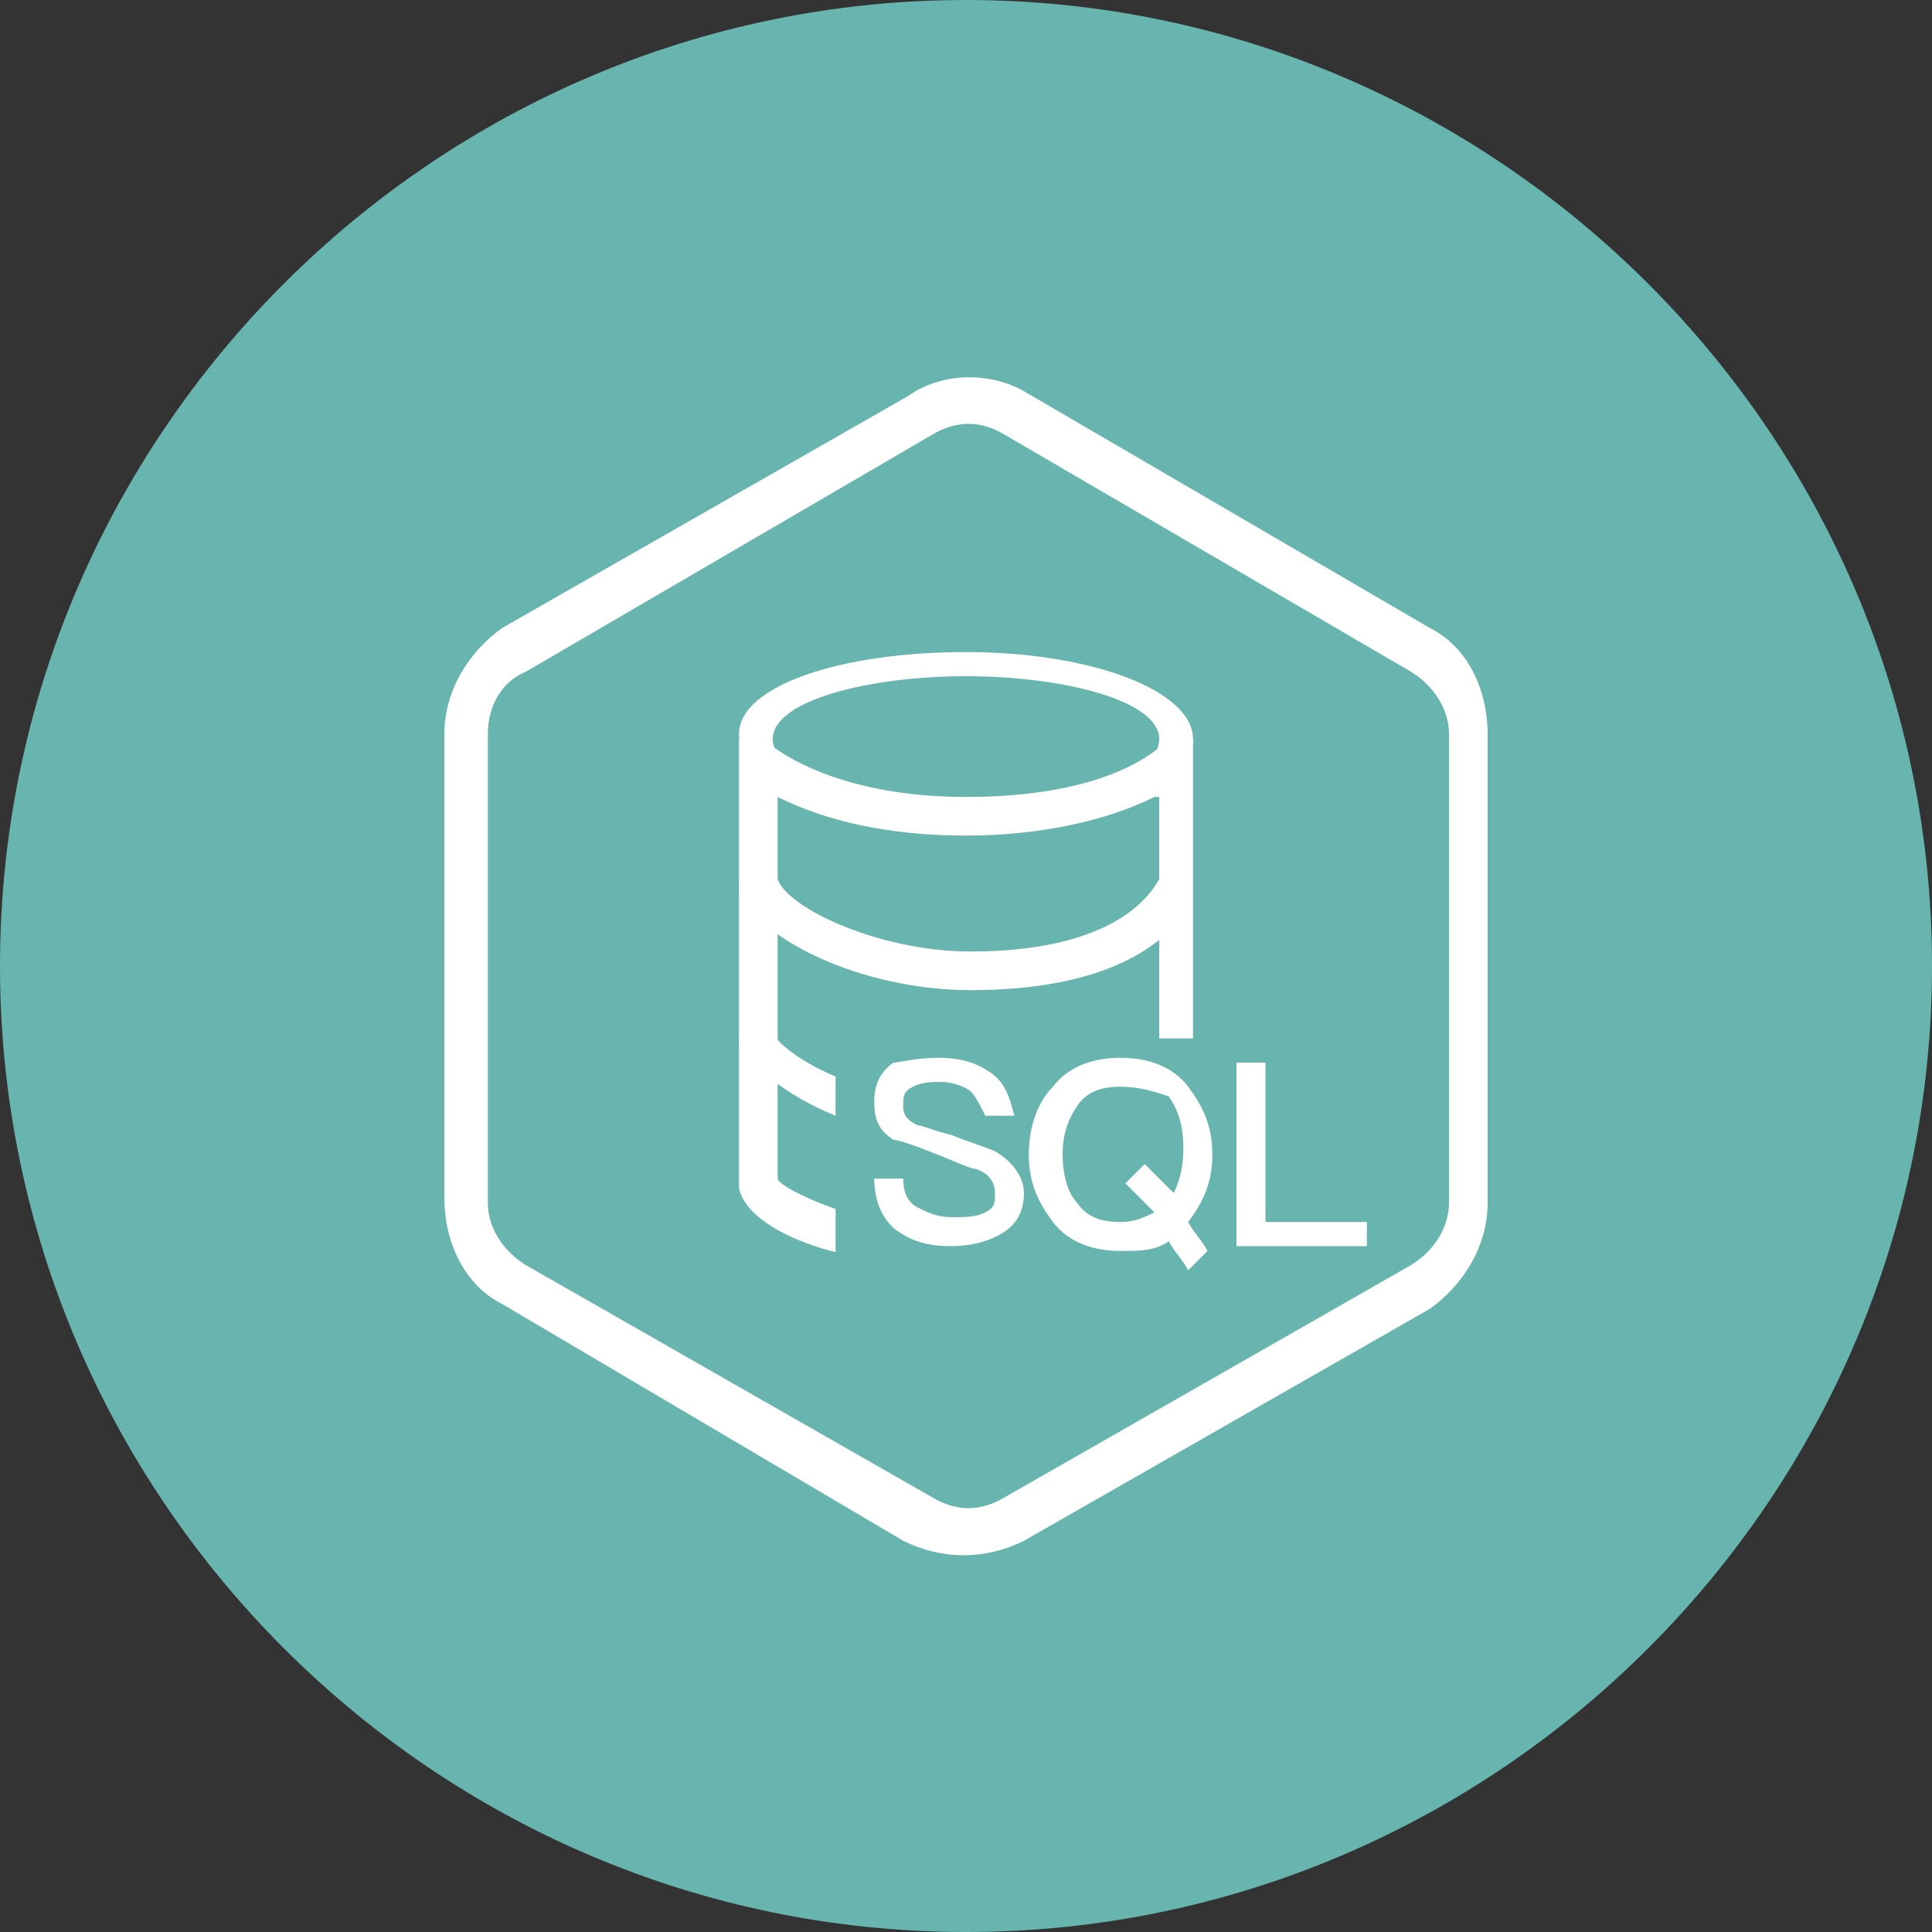 <?xml version="1.0" standalone="no"?><!DOCTYPE svg PUBLIC "-//W3C//DTD SVG 1.1//EN" "http://www.w3.org/Graphics/SVG/1.1/DTD/svg11.dtd"><svg t="1705319984384" class="icon" viewBox="0 0 1024 1024" version="1.1" xmlns="http://www.w3.org/2000/svg" p-id="11293" xmlns:xlink="http://www.w3.org/1999/xlink" width="200" height="200"><rect x="0" y="0" width="1024" height="1024" fill="#333333" stroke="none"/><path d="M512 0c281.6 0 512 230.4 512 512s-230.4 512-512 512S0 793.6 0 512 230.4 0 512 0z" fill="#67B5AE" p-id="11294"></path><path d="M542.72 207.36l215.04 125.44c20.48 10.24 30.72 33.28 30.72 56.32v248.32c0 23.04-12.8 43.52-30.72 56.32l-215.04 122.88c-20.48 10.24-43.52 10.24-64 0L266.24 691.2c-20.48-10.24-30.72-33.28-30.72-56.32v-245.76c0-23.04 12.8-43.52 30.72-56.32l215.04-122.88c17.92-12.8 43.52-12.8 61.44-2.56z m-10.24 23.04c-12.8-7.68-25.6-7.68-38.4 0l-215.04 125.44c-12.8 5.12-20.48 17.92-20.48 33.28v248.32c0 12.8 7.68 25.6 20.48 33.28l215.04 122.88c12.8 7.68 25.6 7.68 38.4 0l215.04-122.88c12.8-7.68 20.48-20.48 20.48-33.28v-248.32c0-12.8-7.68-25.6-20.48-33.28L532.48 230.4z" fill="#FFFFFF" p-id="11295"></path><path d="M512 670.72c-25.6 0-51.2-2.56-71.68-7.68-28.16-7.68-46.08-20.48-48.64-33.28V391.68h12.8c17.92 15.36 53.76 30.72 107.52 30.72s89.6-12.8 107.52-30.72h12.8v238.08c-5.12 23.04-56.32 40.96-120.32 40.96z m99.84-248.32c-25.6 12.8-61.44 20.48-99.84 20.48-40.96 0-74.24-7.68-99.84-20.48v202.24c0 2.56 12.8 10.24 35.84 17.92 17.92 5.12 40.96 7.68 66.56 7.68 53.76 0 97.28-15.36 99.84-25.6v-202.24z" fill="#FFFFFF" p-id="11296"></path><path d="M391.68 550.4c2.56 12.8 25.6 30.72 51.2 40.96l7.68-17.92c-23.04-7.68-38.4-20.48-40.96-25.6l-17.92 2.56zM391.68 471.04c7.68 25.6 64 53.76 122.88 53.76 61.44 0 102.4-17.92 117.76-48.64l-17.92-10.24c-12.8 23.04-46.08 38.4-99.84 38.4-48.64 0-97.28-23.04-102.4-38.4l-20.48 5.12z" fill="#FFFFFF" p-id="11297"></path><path d="M442.88 550.4h204.8v128h-204.8z" fill="#67B5AE" p-id="11298"></path><path d="M512 435.2c-66.56 0-120.32-20.48-120.32-46.08s53.76-43.52 120.32-43.52 120.32 20.48 120.32 46.08S578.56 435.2 512 435.2z m0-5.12c56.32 0 102.4-17.92 102.4-38.4S563.2 358.4 512 358.4s-102.4 12.8-102.4 33.28 46.08 38.4 102.4 38.4zM496.64 560.64c12.8 0 20.48 2.56 28.16 7.68 7.68 5.12 10.24 12.8 12.8 23.04h-15.36c-2.56-5.12-5.12-10.24-7.68-12.8-2.56-2.56-10.24-5.12-15.36-5.12-5.12 0-10.24 0-15.36 2.56-5.12 2.56-5.12 5.12-5.12 10.24s2.56 7.68 7.68 10.24c2.56 0 7.68 2.56 17.92 5.12 12.8 5.12 23.04 7.68 25.6 10.24 7.68 5.12 12.8 12.8 12.8 20.48 0 7.68-2.56 15.36-10.24 20.48-7.68 5.12-17.92 7.68-28.16 7.68-12.8 0-20.48-2.56-28.16-7.68-7.68-5.12-12.8-15.36-12.8-28.16h15.36c0 7.68 2.56 12.8 7.68 15.36 5.12 2.56 10.24 5.12 17.92 5.12 7.68 0 12.8 0 17.92-2.56 5.12-2.56 5.12-5.12 5.12-10.24s-2.56-10.24-10.24-12.8c-2.56 0-7.68-2.56-20.48-7.68-12.8-5.12-20.48-7.68-23.04-7.68-7.68-5.12-10.24-10.24-10.24-20.48 0-7.68 2.56-15.36 10.24-20.48 2.56 0 12.8-2.56 23.04-2.56z m97.28 0c15.36 0 28.16 5.12 35.84 15.36 7.68 10.24 12.8 20.48 12.8 35.84 0 15.36-5.12 25.6-12.8 35.84 2.56 5.12 7.68 10.24 10.24 15.36l-10.24 10.24c-2.56-5.12-7.68-10.24-10.24-15.36-7.68 5.12-15.36 5.12-25.6 5.12-15.36 0-28.16-5.12-35.84-15.36-7.68-10.24-12.8-20.48-12.8-35.84 0-15.36 5.12-28.16 12.8-35.84 7.68-10.24 20.48-15.36 35.84-15.36z m0 15.36c-10.24 0-17.92 2.56-23.04 10.24-5.12 7.68-7.68 15.36-7.68 25.6s2.56 20.48 7.68 25.6c5.12 7.68 12.8 10.24 23.04 10.24 7.68 0 12.8-2.56 17.92-5.12l-15.36-15.36 10.24-10.24 15.36 15.36c2.56-5.12 5.12-12.8 5.12-23.04 0-12.8-2.56-20.48-7.68-28.16-7.68-2.56-15.36-5.12-25.6-5.12z m61.44-12.8h15.36v84.48h53.76v12.8h-69.12V563.2z" fill="#FFFFFF" p-id="11299"></path></svg>